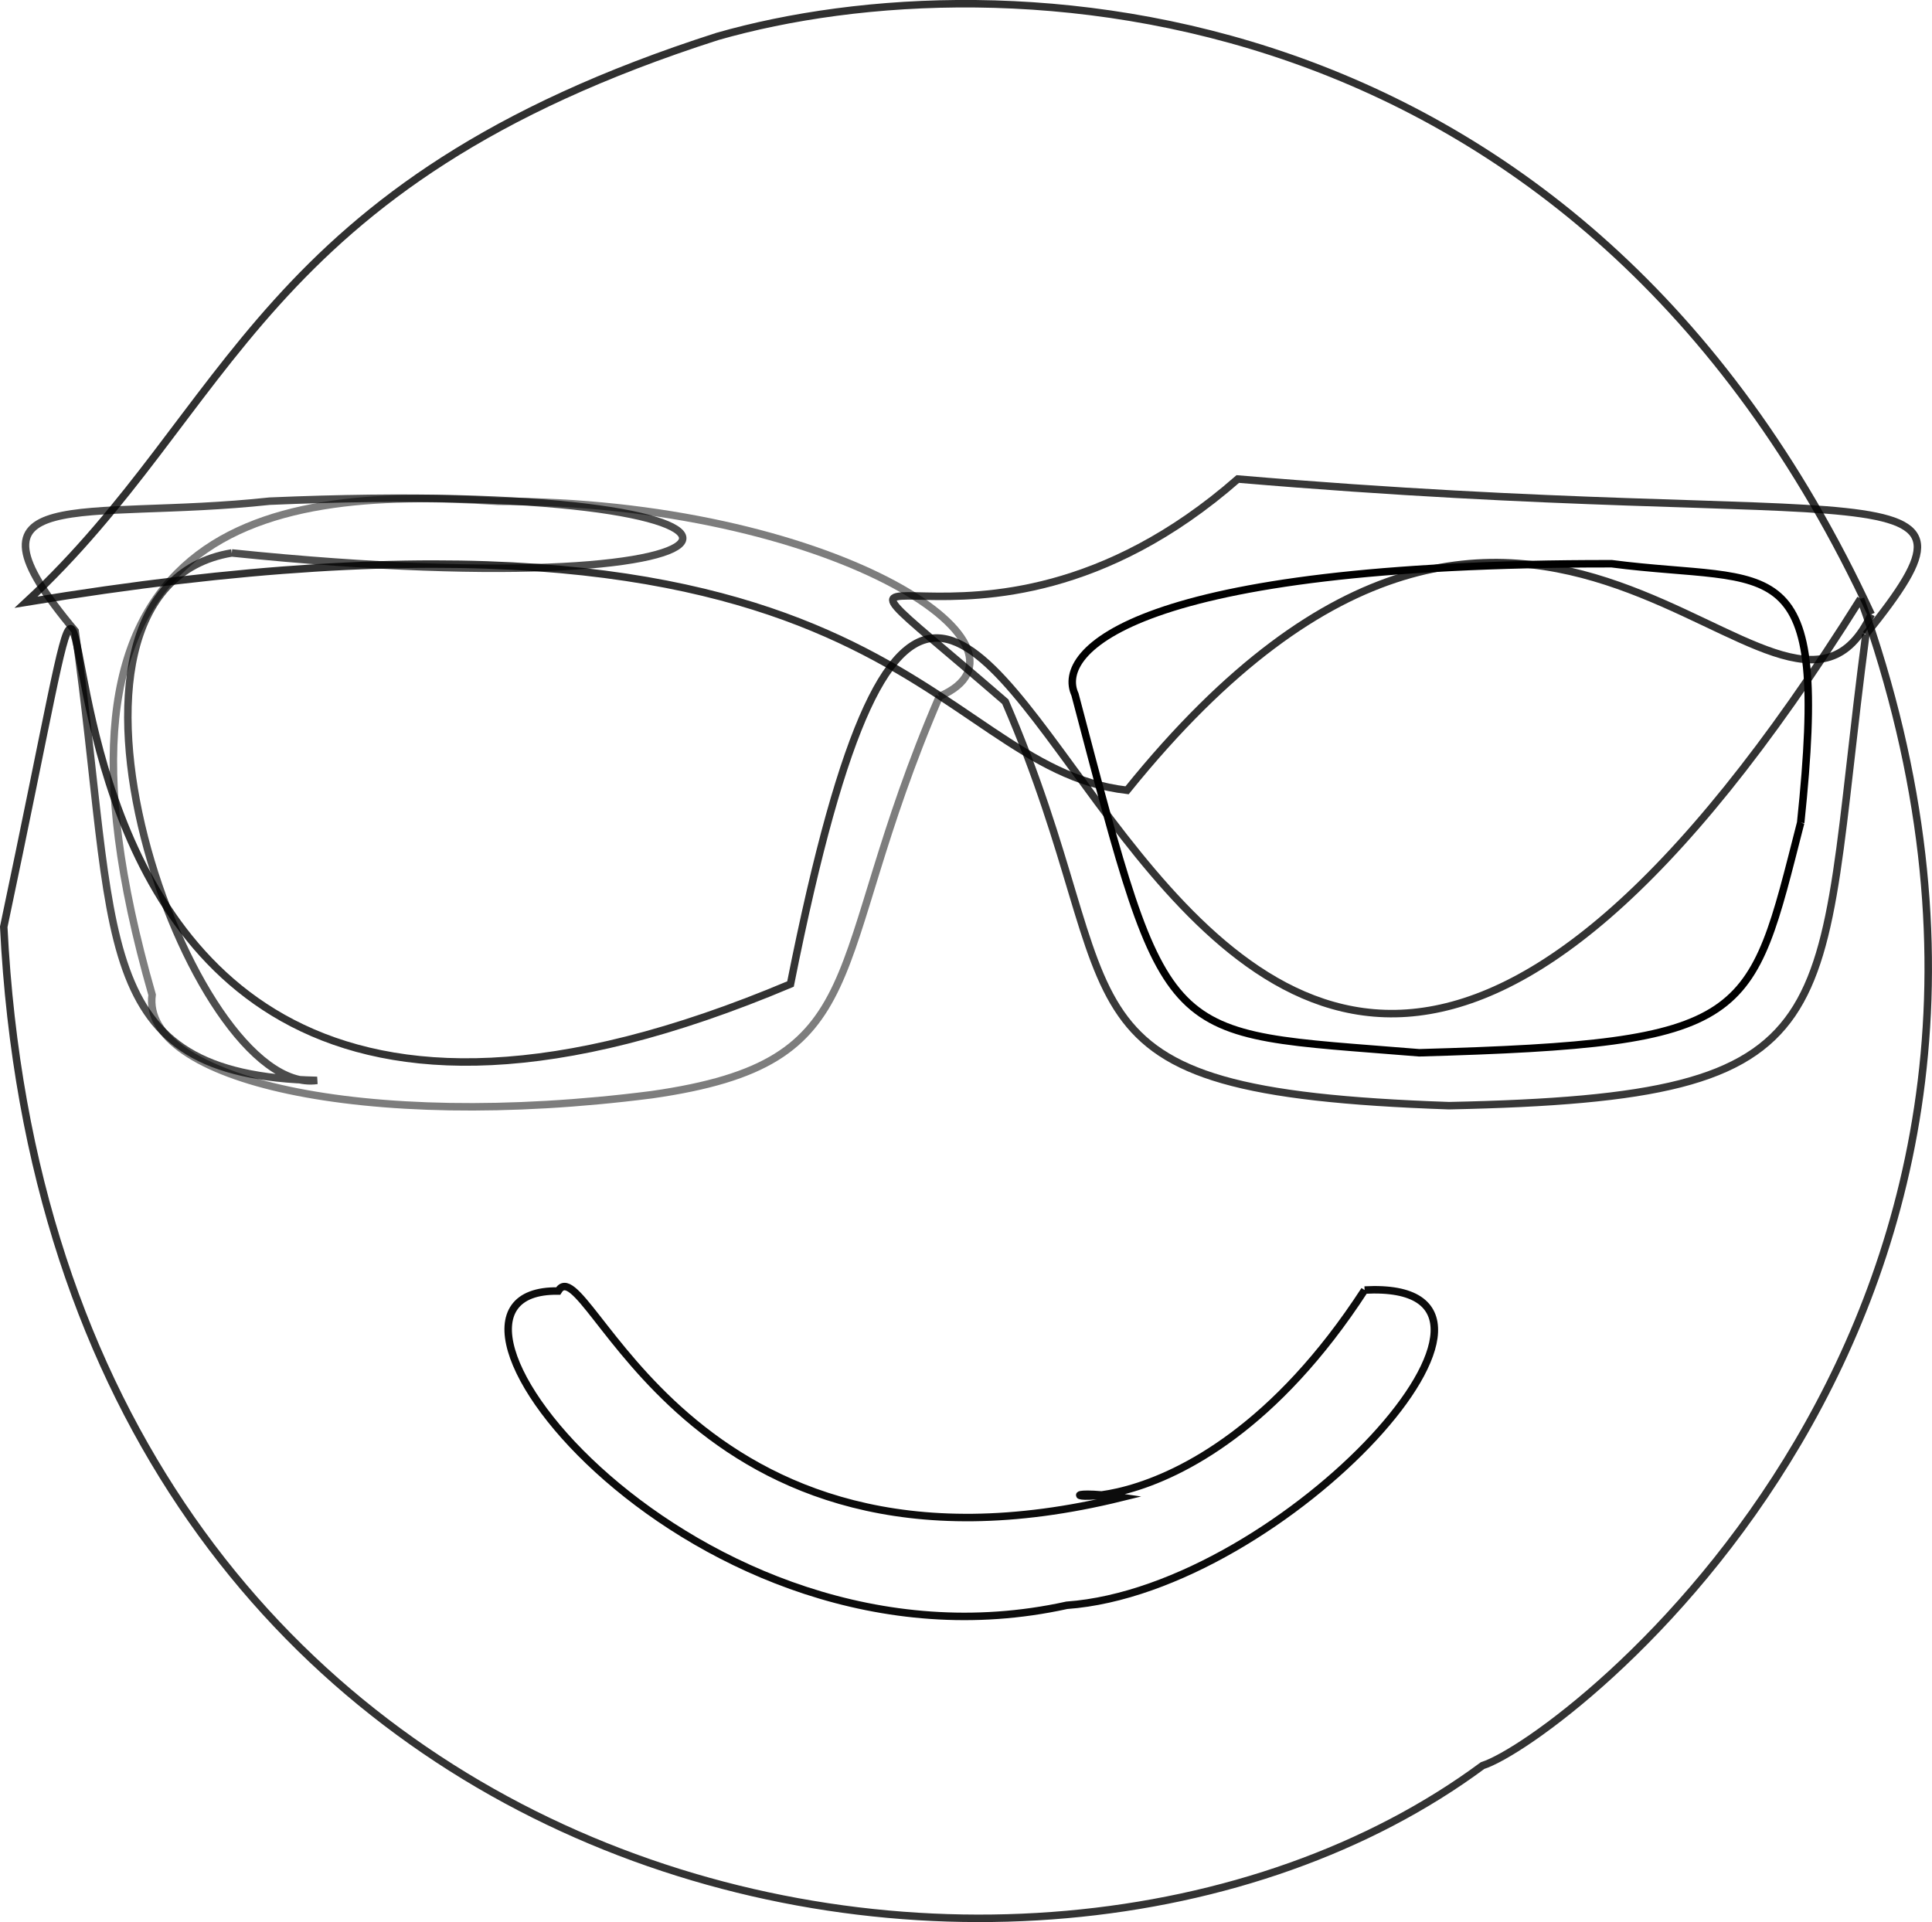 <?xml version="1.0" encoding="UTF-8"?>
<svg id="_图层_1" data-name="图层 1" xmlns="http://www.w3.org/2000/svg" viewBox="0 0 258.21 256.88">
  <defs>
    <style>
      .cls-1, .cls-2, .cls-3, .cls-4, .cls-5, .cls-6, .cls-7 {
        fill: none;
        stroke: #000;
        stroke-miterlimit: 10;
      }

      .cls-2 {
        opacity: .81;
      }

      .cls-2, .cls-3, .cls-4, .cls-5, .cls-6, .cls-7 {
        isolation: isolate;
      }

      .cls-3 {
        opacity: .78;
      }

      .cls-4 {
        opacity: .7;
      }

      .cls-5 {
        opacity: .51;
      }

      .cls-6 {
        opacity: .8;
      }

      .cls-7 {
        opacity: .95;
      }
    </style>
  </defs>
  <path class="cls-6" d="M248.67,80.03c34.45,96.15-39.94,152.55-50.52,155.93C137.33,280.94,7.02,255.03.5,123.87c24.32-115.12-21.77,61.25,105.15,7.64,28.62-143.79,42.68,108.64,143.02-51.49"/>
  <path class="cls-2" d="M250.09,82.12c-12.12,25.89-44.94-44.11-99.46,23.5-27.16-3.15-30.88-44.38-147.14-25.14C31.19,54.81,34.24,24.62,95.88,4.87c37.9-10.85,115.19-7.09,154.21,77.24"/>
  <path class="cls-3" d="M249.37,84.78c-6.94,52.48-.76,61.86-55.72,62.99-55.57-1.91-41.53-12.88-59.29-53.99-33.9-29.35-4.8,1.66,31.07-29.76,85.78,7.31,102.72-2.59,83.94,20.76"/>
  <path class="cls-5" d="M125.55,93.08c-15.72,36.49-8.07,48.88-38.43,53.22-38.79,4.98-68.28-2.08-66.79-13.35-17.91-62.51,13.85-68.1,46.21-65.95,44.25-.04,74.42,19.47,59,26.08"/>
  <path class="cls-4" d="M30.97,73.9c-29.41,4.91-5.53,72.9,11.41,70.49-30.82-.68-26.51-18.93-32.34-60.06-16.86-20.1.84-14.63,25.98-17.35,76.42-3.27,72.4,14.91-5.04,6.92"/>
  <path class="cls-1" d="M240.66,109.95c-6.82,26.6-6.22,29.51-50.99,30.75-34.8-2.86-33.41-.12-46-47.89-2.67-5.83,8.09-17.54,71.73-17.47,21.93,2.83,29.2-2.78,25.26,34.61"/>
  <path class="cls-7" d="M182.38,172.41c27.07-1.47-10.56,40.02-39.81,42.13-49.8,10.97-91.33-42.38-67.97-42,3.88-6.47,16.79,42,75.33,27.58-17.3-2.56,8.64,8.96,32.45-27.71"/>
</svg>